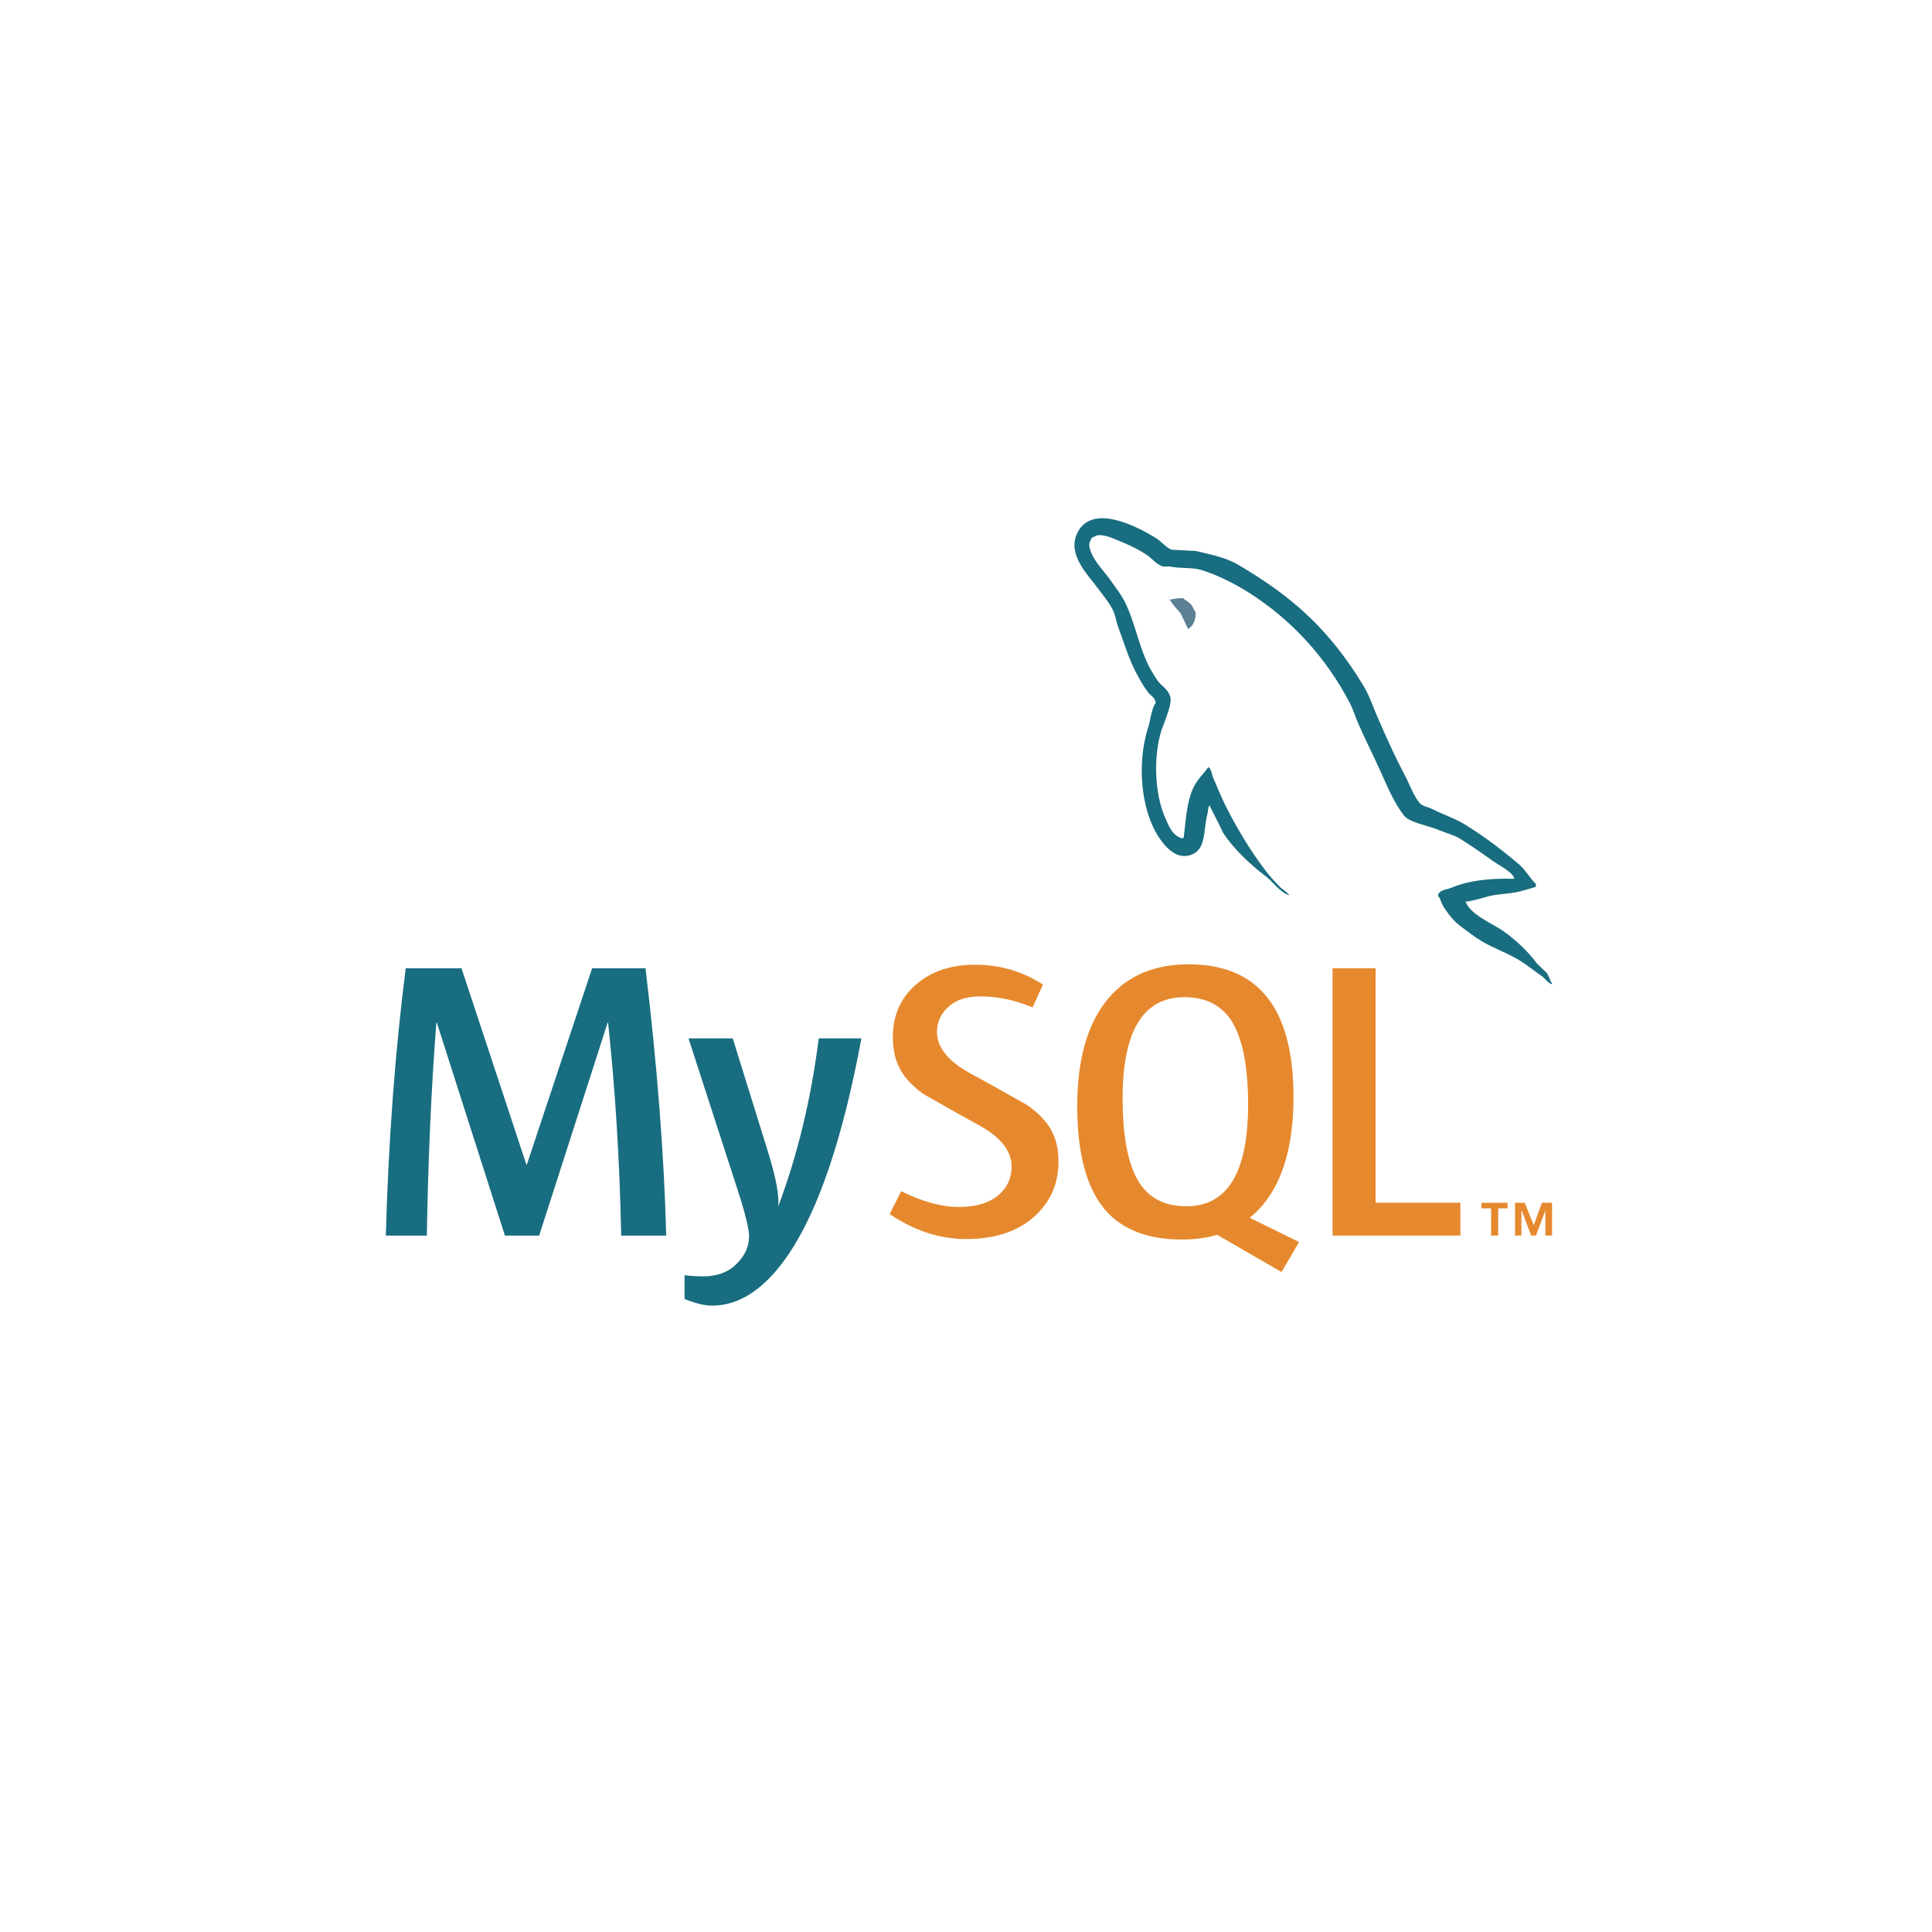 <svg width="56" height="56" viewBox="0 0 56 56" fill="none" xmlns="http://www.w3.org/2000/svg">
<g filter="url(#filter0_d)">
<circle cx="28" cy="28" r="25" fill="white"/>
</g>
<path fill-rule="evenodd" clip-rule="evenodd" d="M34.291 17.337C34.131 17.337 34.019 17.356 33.905 17.384V17.402H33.923C33.999 17.552 34.131 17.656 34.224 17.786C34.3 17.936 34.366 18.086 34.441 18.235C34.451 18.226 34.46 18.216 34.46 18.216C34.593 18.123 34.658 17.973 34.658 17.748C34.602 17.683 34.593 17.618 34.545 17.552C34.489 17.458 34.366 17.412 34.291 17.337Z" fill="#5B7F93"/>
<path fill-rule="evenodd" clip-rule="evenodd" d="M19.311 35.814H18.006C17.96 33.625 17.833 31.567 17.625 29.639H17.614L15.628 35.814H14.635L12.661 29.639H12.649C12.503 31.491 12.411 33.549 12.372 35.814H11.183C11.26 33.059 11.452 30.477 11.76 28.066H13.377L15.258 33.759H15.27L17.163 28.066H18.71C19.049 30.889 19.249 33.472 19.311 35.814Z" fill="#196D80"/>
<path fill-rule="evenodd" clip-rule="evenodd" d="M24.968 30.098C24.436 32.963 23.736 35.045 22.866 36.344C22.189 37.344 21.446 37.845 20.638 37.845C20.423 37.845 20.157 37.78 19.842 37.652V36.961C19.996 36.984 20.176 36.996 20.384 36.996C20.761 36.996 21.065 36.892 21.297 36.685C21.573 36.433 21.712 36.15 21.712 35.836C21.712 35.622 21.604 35.182 21.389 34.517L19.957 30.098H21.239L22.266 33.403C22.497 34.153 22.593 34.677 22.555 34.976C23.116 33.484 23.509 31.858 23.732 30.098H24.968Z" fill="#196D80"/>
<path fill-rule="evenodd" clip-rule="evenodd" d="M42.33 35.814H38.625V28.066H39.872V34.861H42.33V35.814Z" fill="#E6892E"/>
<path fill-rule="evenodd" clip-rule="evenodd" d="M33.014 34.264C32.698 33.759 32.54 32.948 32.54 31.831C32.54 29.88 33.137 28.904 34.33 28.904C34.953 28.904 35.411 29.138 35.704 29.604C36.019 30.109 36.177 30.913 36.177 32.014C36.177 33.981 35.581 34.964 34.388 34.964C33.764 34.964 33.306 34.731 33.014 34.264ZM37.655 36L36.223 35.298C36.35 35.194 36.471 35.082 36.581 34.952C37.189 34.241 37.493 33.189 37.493 31.797C37.493 29.234 36.481 27.951 34.457 27.951C33.464 27.951 32.691 28.276 32.136 28.927C31.528 29.639 31.224 30.687 31.224 32.072C31.224 33.434 31.494 34.433 32.032 35.067C32.525 35.641 33.268 35.928 34.261 35.928C34.632 35.928 34.972 35.883 35.281 35.792L37.146 36.871L37.655 36Z" fill="#E6892E"/>
<path fill-rule="evenodd" clip-rule="evenodd" d="M30.681 33.666C30.681 34.323 30.438 34.863 29.954 35.285C29.47 35.705 28.819 35.915 28.004 35.915C27.242 35.915 26.503 35.673 25.787 35.192L26.122 34.527C26.738 34.833 27.295 34.985 27.796 34.985C28.265 34.985 28.632 34.882 28.898 34.676C29.163 34.47 29.322 34.182 29.322 33.816C29.322 33.356 28.999 32.963 28.407 32.633C27.861 32.335 26.768 31.712 26.768 31.712C26.176 31.283 25.88 30.822 25.88 30.064C25.88 29.436 26.101 28.929 26.543 28.543C26.986 28.156 27.558 27.963 28.258 27.963C28.981 27.963 29.639 28.155 30.231 28.537L29.93 29.202C29.423 28.988 28.923 28.881 28.43 28.881C28.03 28.881 27.722 28.977 27.508 29.169C27.291 29.359 27.158 29.604 27.158 29.903C27.158 30.361 27.488 30.759 28.096 31.096C28.65 31.394 29.769 32.029 29.769 32.029C30.378 32.457 30.681 32.914 30.681 33.666Z" fill="#E6892E"/>
<path fill-rule="evenodd" clip-rule="evenodd" d="M43.895 25.471C43.142 25.453 42.558 25.527 42.068 25.733C41.927 25.79 41.701 25.79 41.682 25.967C41.758 26.042 41.767 26.164 41.833 26.267C41.946 26.454 42.143 26.707 42.323 26.838C42.52 26.988 42.718 27.137 42.926 27.268C43.293 27.494 43.707 27.624 44.064 27.849C44.272 27.98 44.479 28.148 44.686 28.289C44.79 28.364 44.855 28.486 44.987 28.532V28.504C44.921 28.42 44.903 28.298 44.837 28.204C44.743 28.111 44.649 28.026 44.554 27.933C44.281 27.568 43.942 27.25 43.575 26.988C43.274 26.781 42.614 26.501 42.492 26.155C42.492 26.155 42.482 26.145 42.473 26.136C42.68 26.117 42.926 26.042 43.123 25.985C43.443 25.901 43.735 25.92 44.064 25.836C44.215 25.799 44.366 25.752 44.517 25.706V25.621C44.347 25.453 44.225 25.228 44.046 25.069C43.566 24.657 43.038 24.255 42.492 23.917C42.2 23.73 41.823 23.609 41.513 23.449C41.4 23.393 41.212 23.365 41.146 23.271C40.976 23.065 40.882 22.794 40.76 22.55C40.487 22.036 40.222 21.465 39.988 20.922C39.818 20.557 39.715 20.192 39.507 19.855C38.537 18.263 37.483 17.3 35.863 16.354C35.515 16.157 35.101 16.073 34.658 15.97C34.423 15.96 34.187 15.942 33.952 15.933C33.801 15.867 33.65 15.689 33.519 15.605C32.982 15.268 31.598 14.538 31.203 15.502C30.948 16.111 31.579 16.71 31.796 17.019C31.956 17.234 32.163 17.477 32.276 17.72C32.342 17.88 32.361 18.048 32.427 18.217C32.577 18.628 32.718 19.087 32.916 19.471C33.02 19.668 33.132 19.874 33.264 20.051C33.34 20.155 33.472 20.201 33.5 20.37C33.369 20.557 33.358 20.838 33.283 21.072C32.944 22.13 33.076 23.44 33.556 24.217C33.707 24.451 34.065 24.966 34.545 24.769C34.969 24.601 34.875 24.067 34.997 23.599C35.025 23.486 35.006 23.412 35.063 23.337V23.356C35.194 23.618 35.327 23.87 35.449 24.133C35.741 24.591 36.249 25.069 36.673 25.387C36.899 25.556 37.078 25.845 37.36 25.949V25.92H37.342C37.285 25.836 37.2 25.799 37.125 25.733C36.956 25.565 36.768 25.359 36.635 25.172C36.24 24.648 35.891 24.067 35.581 23.468C35.43 23.177 35.298 22.859 35.176 22.569C35.12 22.457 35.12 22.288 35.025 22.232C34.883 22.438 34.677 22.616 34.574 22.868C34.395 23.271 34.376 23.767 34.309 24.282C34.272 24.292 34.291 24.282 34.272 24.301C33.971 24.226 33.867 23.917 33.754 23.656C33.472 22.99 33.424 21.923 33.669 21.156C33.735 20.96 34.018 20.342 33.905 20.155C33.848 19.976 33.66 19.874 33.556 19.733C33.434 19.555 33.302 19.331 33.218 19.134C32.992 18.61 32.878 18.029 32.634 17.505C32.521 17.262 32.323 17.009 32.163 16.785C31.984 16.532 31.786 16.354 31.645 16.055C31.598 15.952 31.532 15.783 31.607 15.671C31.626 15.596 31.664 15.568 31.739 15.549C31.861 15.446 32.21 15.577 32.332 15.633C32.681 15.773 32.973 15.905 33.264 16.101C33.396 16.195 33.537 16.373 33.707 16.42H33.905C34.206 16.485 34.545 16.438 34.828 16.523C35.327 16.682 35.778 16.916 36.184 17.168C37.417 17.945 38.434 19.05 39.121 20.37C39.234 20.585 39.281 20.782 39.385 21.006C39.583 21.465 39.828 21.933 40.025 22.382C40.222 22.822 40.411 23.271 40.694 23.637C40.835 23.833 41.4 23.936 41.654 24.039C41.842 24.123 42.135 24.198 42.304 24.301C42.624 24.497 42.944 24.722 43.245 24.938C43.396 25.05 43.867 25.284 43.895 25.471Z" fill="#196D80"/>
<path fill-rule="evenodd" clip-rule="evenodd" d="M43.22 35.813H43.427V35.025H43.697V34.864H42.94V35.025H43.22V35.813ZM44.793 35.813H44.987V34.864H44.694L44.456 35.511L44.196 34.864H43.914V35.813H44.099V35.09H44.109L44.381 35.813H44.521L44.793 35.09V35.813Z" fill="#E6892E"/>
<defs>
<filter id="filter0_d" x="0" y="0" width="56" height="56" filterUnits="userSpaceOnUse" color-interpolation-filters="sRGB">
<feFlood flood-opacity="0" result="BackgroundImageFix"/>
<feColorMatrix in="SourceAlpha" type="matrix" values="0 0 0 0 0 0 0 0 0 0 0 0 0 0 0 0 0 0 127 0"/>
<feOffset/>
<feGaussianBlur stdDeviation="1.5"/>
<feColorMatrix type="matrix" values="0 0 0 0 0 0 0 0 0 0 0 0 0 0 0 0 0 0 0.16 0"/>
<feBlend mode="normal" in2="BackgroundImageFix" result="effect1_dropShadow"/>
<feBlend mode="normal" in="SourceGraphic" in2="effect1_dropShadow" result="shape"/>
</filter>
</defs>
</svg>
